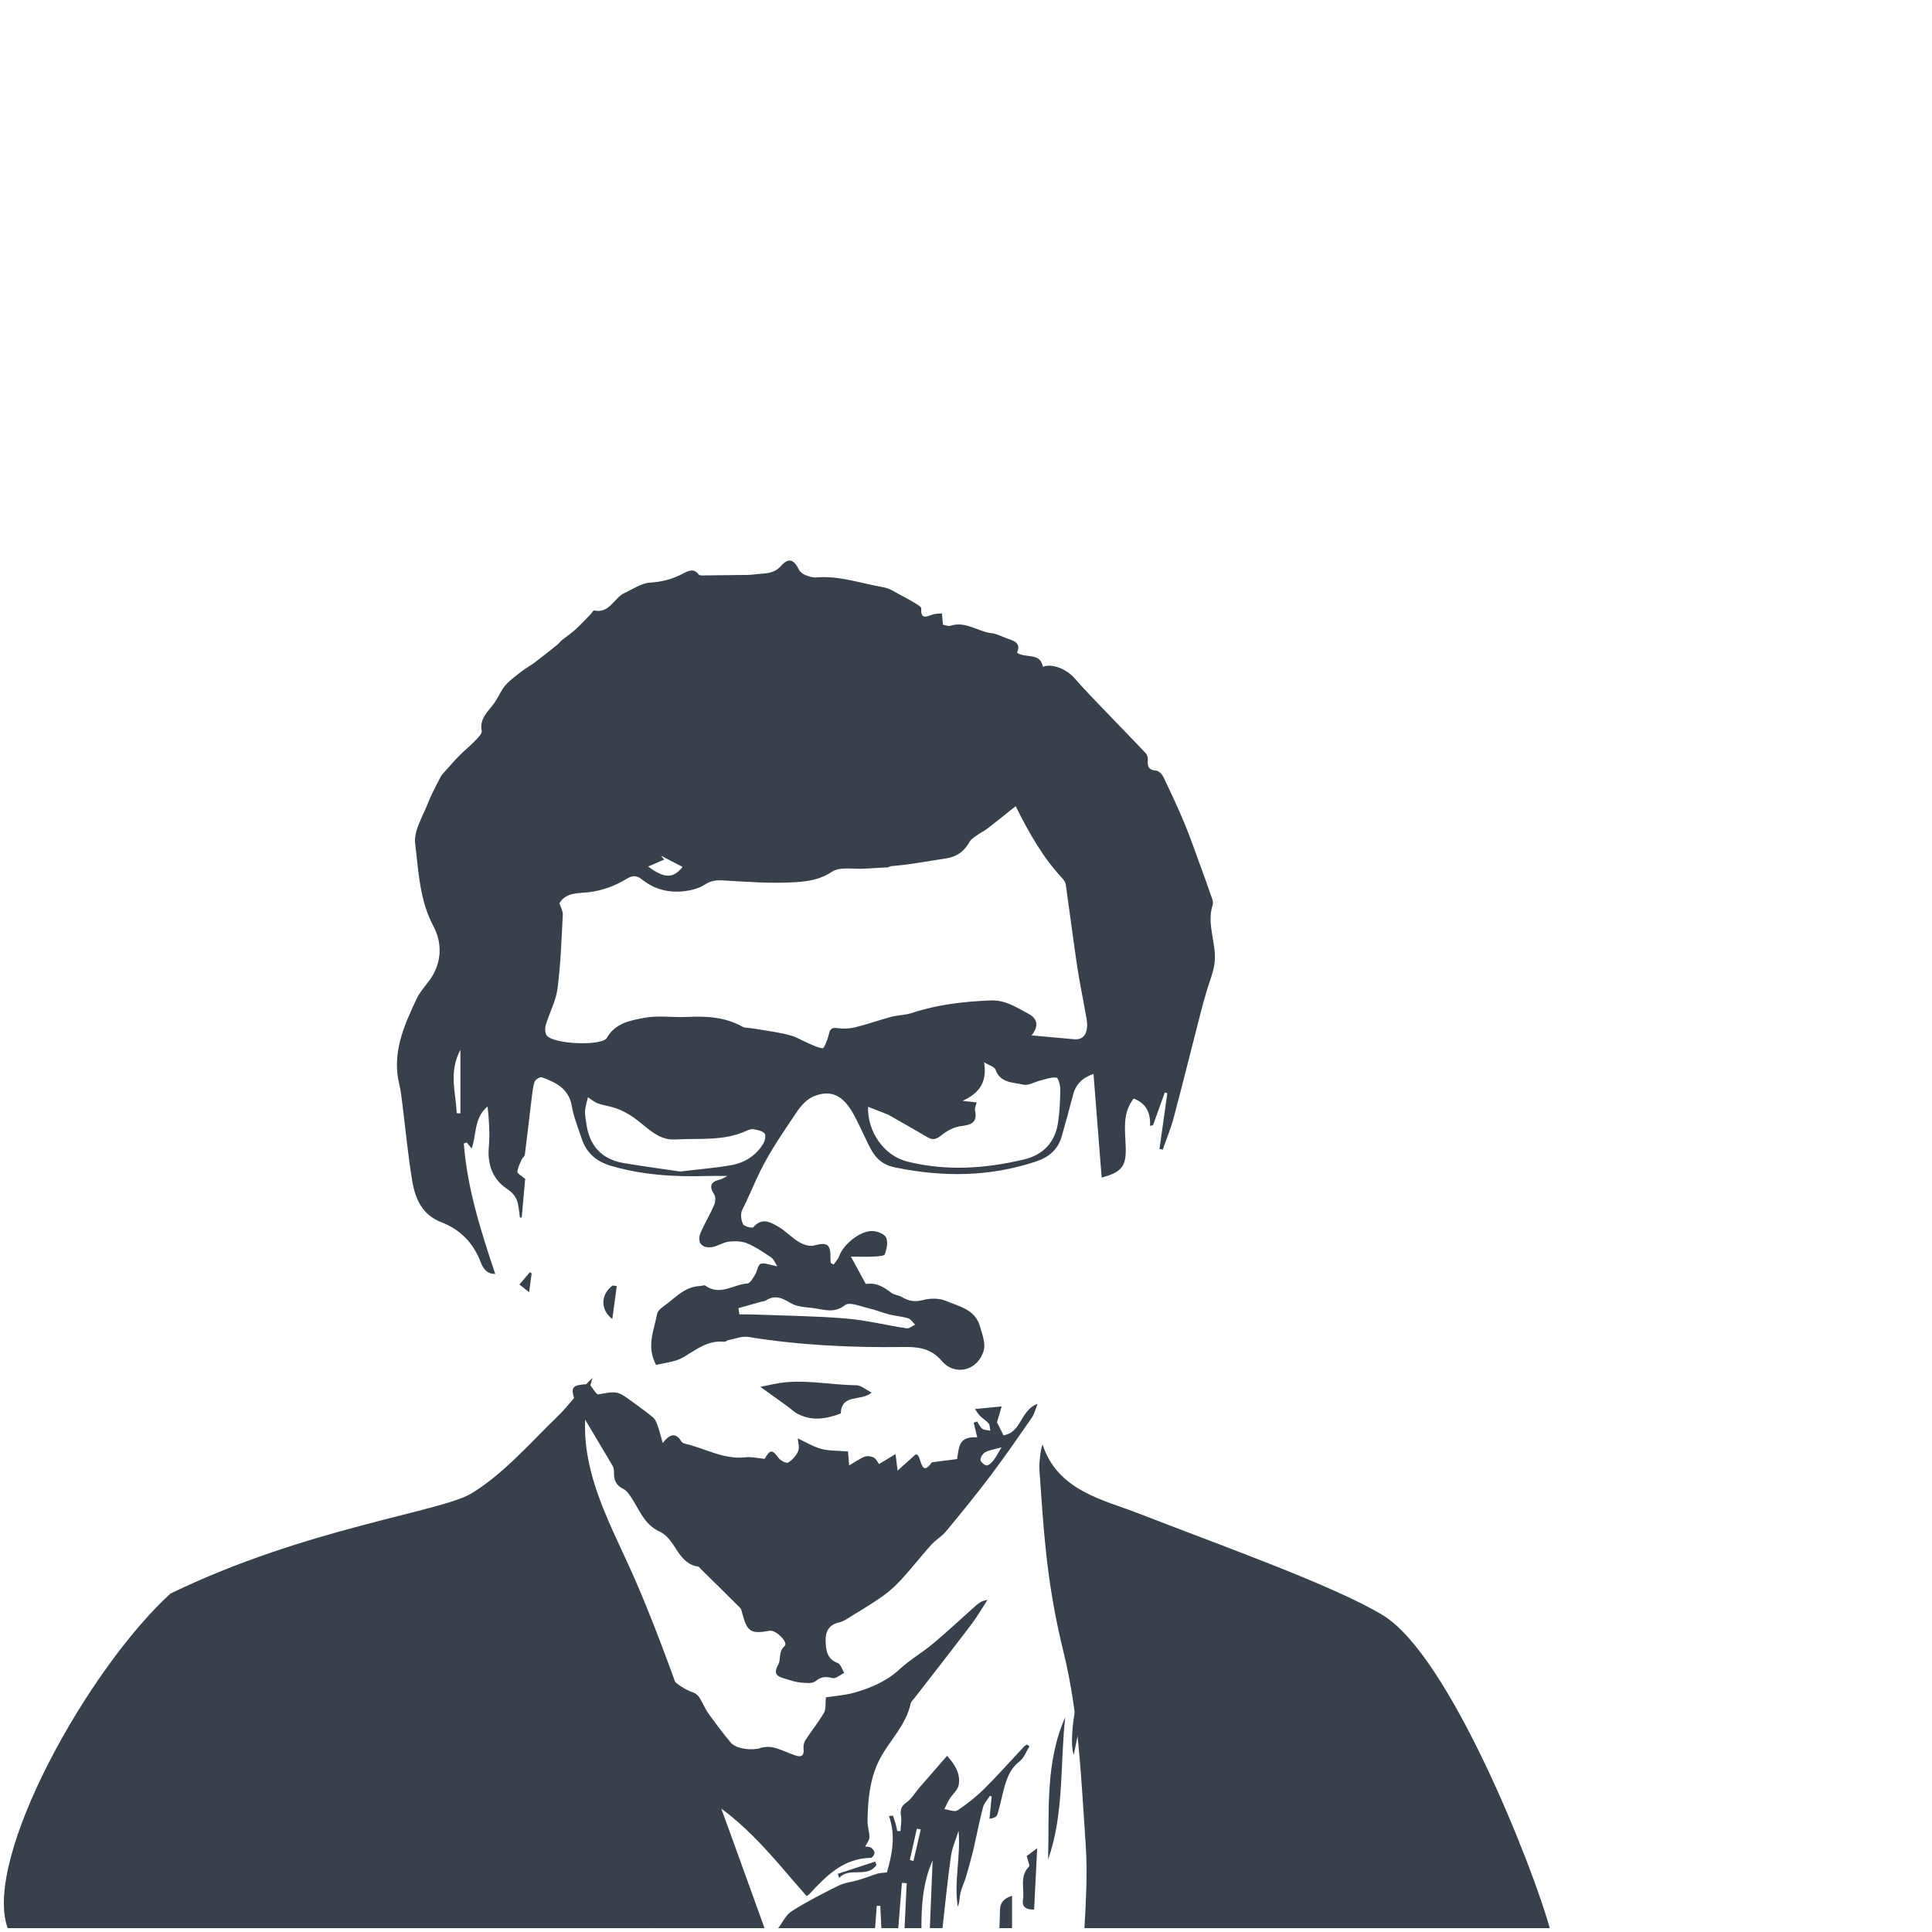 <?xml version="1.0" encoding="utf-8"?>
<!-- Generator: Adobe Illustrator 16.0.0, SVG Export Plug-In . SVG Version: 6.00 Build 0)  -->
<!DOCTYPE svg PUBLIC "-//W3C//DTD SVG 1.1//EN" "http://www.w3.org/Graphics/SVG/1.1/DTD/svg11.dtd">
<svg version="1.1" id="Ebene_1" xmlns="http://www.w3.org/2000/svg" xmlns:xlink="http://www.w3.org/1999/xlink" x="0px" y="0px"
	 width="500px" height="500px" viewBox="0 0 500 500" enable-background="new 0 0 500 500" xml:space="preserve">
<g>
	<g>
		<path fill="#38404C" d="M275.307,427.844c3.897,15.961,4.504,32.812,5.658,49.333c0.503,7.23,0.096,14.531-0.316,21.823H401.08
			c-4.5-16.188-25.979-70.579-43.229-81.005c-12.77-7.718-42.029-18.062-63.324-26.372c-8.715-3.402-20.788-5.754-24.678-17.702
			c-0.478,0.409-0.916,4.751-0.875,5.625c0,0.875,0.318,4.877,0.375,5.75C270.413,400.988,271.496,412.263,275.307,427.844z"/>
		<path fill="#38404C" d="M181.811,454.792c-5.644-15.307-10.859-30.816-17.358-45.758c-7.272-16.722-17.335-32.567-11.112-52.419
			c-3.418,3.146-5.816,6.818-8.891,9.797c-7.219,6.98-13.981,14.896-22.391,20.05c-7.906,4.848-42.959,8.959-77.959,25.959
			C22.625,432.062-4.535,481.026,1.986,499h195.878C192.533,484.257,187.234,469.501,181.811,454.792z"/>
	</g>
	<g>
		<path fill="#38404C" d="M156.691,499c0.148-1.425,0.296-2.851,0.474-4.569c-0.196-0.466-0.779-1.312-0.9-2.221
			c-0.825-6.209-1.542-12.434-2.328-18.648c-0.123-0.967-0.416-1.913-1.126-2.831c0.28,7.782,0.559,15.565,0.84,23.396
			c-2.378,0.5-3.366-0.307-3.592-2.546c-0.628-6.232-1.387-12.452-2.124-18.673c-0.09-0.758-0.363-1.492-1.089-2.18
			c0,5.006,0,10.01,0,15.014c-0.192,0.002-0.385,0.004-0.578,0.005c0-1.501,0-3.004,0-4.956c-0.883,0.706-1.374,1.1-2.025,1.62
			c-1.938-5.798-0.095-12.271-4.477-17.584c2.508-2.229,4.899-4.543,7.483-6.616c3.751-3.007,7.666-5.809,11.458-8.764
			c1.24-0.967,2.088-0.93,3.567-0.12c5.098,2.784,6.407,8.155,9.146,12.554c1.228,1.972,2.467,3.938,3.701,5.907l-0.068-0.075
			c0.703,1.226,1.114,2.875,2.163,3.591c2.944,2.01,6.224,3.519,9.223,5.452c1.362,0.88,2.778,2.107,3.46,3.52
			c1.487,3.08,2.465,6.4,3.759,9.58c0.883,2.169,1.972,4.253,2.922,6.395c0.395,0.89,0.67,1.832,1,2.751c-1.455,0-2.908,0-4.362,0
			c-0.414-1.813-0.827-3.629-1.24-5.443c-0.355,0.082-0.709,0.167-1.064,0.25c0.223,1.732,0.446,3.462,0.668,5.193
			c-1.454,0-2.907,0-4.361,0c-0.693-3.996-0.212-8.28-2.337-11.926c-0.287,0.051-0.572,0.104-0.858,0.153
			c0.338,3.925,0.676,7.85,1.015,11.771c-1.454,0-2.908,0-4.362,0c0.047-5.673-0.408-11.268-1.994-16.688
			c-0.379,0.043-0.758,0.086-1.137,0.129c0.498,5.52,0.997,11.04,1.495,16.559c-1.454,0-2.907,0-4.361,0
			c-0.331-7.849-1.495-15.572-2.872-23.264c-0.272,0.036-0.545,0.068-0.817,0.104c0.502,7.721,1.005,15.44,1.507,23.16
			c-1.272,0-2.544,0-3.816,0c-0.532-9.562-1.781-19.021-4.307-28.319c0.708,9.439,1.417,18.88,2.126,28.319
			c-1.272,0-2.545,0-3.817,0c-0.819-9.698-1.414-19.428-4.083-28.879c0.453,9.626,0.904,19.253,1.356,28.879
			C158.872,499,157.782,499,156.691,499z"/>
		<path fill="#38404C" d="M201.398,499c1.143-1.489,1.997-3.436,3.486-4.38c3.869-2.449,7.964-4.565,12.08-6.59
			c1.649-0.812,3.601-0.99,5.391-1.534c1.604-0.486,3.165-1.116,4.768-1.605c0.648-0.195,1.36-0.184,2.411-0.311
			c1.29-4.46,2.361-9.388,0.547-14.591c0.33-0.035,0.66-0.066,0.99-0.102c0.234,0.672,0.498,1.335,0.693,2.019
			c0.184,0.644,0.295,1.308,0.439,1.963c0.278,0.002,0.558,0.007,0.837,0.01c0.067-1.229,0.321-2.485,0.155-3.684
			c-0.217-1.561-0.165-2.651,1.367-3.701c1.36-0.932,2.243-2.548,3.361-3.841c2.338-2.7,4.692-5.389,7.182-8.244
			c1.886,2.082,3.54,4.479,3.017,7.525c-0.225,1.305-1.604,2.391-2.377,3.625c-0.521,0.835-0.902,1.761-1.346,2.646
			c1.154,0.136,2.656,0.802,3.397,0.312c2.477-1.634,4.843-3.517,6.951-5.605c3.519-3.483,6.799-7.205,10.19-10.817
			c0.229-0.245,0.539-0.413,0.812-0.617c0.229,0.149,0.456,0.3,0.684,0.448c-0.836,1.327-1.398,3.013-2.564,3.914
			c-2.84,2.197-3.594,5.287-4.385,8.443c-0.448,1.791-0.81,3.613-1.385,5.362c-0.182,0.546-0.937,0.902-2.021,1.066
			c0.188-1.909,0.375-3.818,0.562-5.729c-0.143-0.083-0.287-0.166-0.43-0.249c-0.619,0.996-1.521,1.919-1.807,3.004
			c-0.912,3.457-1.586,6.978-2.371,10.47c-0.234,1.042-0.523,2.072-0.803,3.104c-0.416,1.543-0.808,3.095-1.284,4.619
			c-0.41,1.309-1.054,2.557-1.357,3.884c-0.27,1.182-0.215,2.436-0.711,3.643c-1.035-6.521,0.797-12.95,0.203-19.633
			c-0.677,2.182-1.656,4.319-1.973,6.551c-0.877,6.188-1.479,12.415-2.189,18.627c-1.091,0-2.181,0-3.271,0
			c0.24-5.838,0.48-11.677,0.72-17.517c-2.507,5.629-2.92,11.54-2.9,17.517c-1.455,0-2.908,0-4.362,0
			c0.185-3.877,0.369-7.753,0.554-11.63c-0.415-0.027-0.83-0.057-1.245-0.085c-0.315,3.904-0.63,7.81-0.944,11.715
			c-1.455,0-2.908,0-4.362,0c-0.1-1.923-0.199-3.847-0.298-5.769c-0.301,0-0.602,0.001-0.903,0.001
			c-0.146,1.923-0.29,3.846-0.435,5.768C218.118,499,209.757,499,201.398,499z M235.46,481.364c0.314,0.085,0.627,0.169,0.941,0.255
			c0.629-2.718,1.259-5.436,1.888-8.151c-0.335-0.075-0.669-0.147-1.003-0.223C236.677,475.952,236.069,478.657,235.46,481.364z"/>
		<path fill="#38404C" d="M326.795,499c-3.162-11.104-0.599-22.577-2.161-33.785c-0.196-1.42-0.329-2.848-0.928-4.264
			c-0.299,5.87-0.599,11.741-0.909,17.868c-1.283-1.888-1.85-3.345-1.312-5.767c0.59-2.655-0.392-5.665-0.711-8.518
			c-0.676-6.008-1.432-12.008-2.027-18.024c-0.393-3.944-0.562-7.912-0.426-11.931c4.104,6.895,2.984,14.915,5.175,22.278
			c0-2.604,0-5.204,0-7.807c4.965,14.959,5.39,30.394,5.424,45.871c0.004,1.357,0.038,2.717,0.058,4.075
			C328.248,499,327.521,499,326.795,499z"/>
		<path fill="#38404C" d="M331.156,499c-0.76-10.017-1.52-20.033-2.277-30.05c0.237-0.024,0.477-0.048,0.714-0.073
			c4.089,9.636,3.388,20.002,4.289,30.123C332.975,499,332.064,499,331.156,499z"/>
		<path fill="#38404C" d="M91.267,499c0.022-3.26-0.146-6.536,0.111-9.777c0.325-4.075,1.004-8.124,1.518-12.185
			c0.303-2.4,0.58-4.804,1.414-7.212c-0.287,9.724-0.574,19.449-0.861,29.174C92.721,499,91.994,499,91.267,499z"/>
		<path fill="#38404C" d="M45.47,499c0.183-4.341,0.186-8.7,0.607-13.018c0.327-3.348,1.176-6.645,2.119-9.875
			c0,7.631,0,15.262,0,22.893C47.287,499,46.378,499,45.47,499z"/>
		<path fill="#38404C" d="M355.689,499c0-5.177,0-10.356,0-15.533c0.269-0.014,0.535-0.027,0.804-0.043
			c2.751,4.849,1.459,10.417,2.469,15.576C357.871,499,356.78,499,355.689,499z"/>
		<path fill="#38404C" d="M258.645,499c0.051-1.526,0.148-3.053,0.146-4.578c-0.003-1.979,0.97-3.126,3.126-3.796
			c0,2.923,0,5.648,0,8.374C260.825,499,259.734,499,258.645,499z"/>
		<path fill="#38404C" d="M335.518,499c0-2.011,0-4.02,0-6.029c0.321-0.083,0.644-0.166,0.963-0.249
			c0.588,2.095,1.178,4.186,1.765,6.278C337.335,499,336.427,499,335.518,499z"/>
		<path fill="#38404C" d="M300.08,499c0.199-1.431,0.347-2.871,0.622-4.286c0.123-0.636,0.434-1.271,0.815-1.794
			c0.096-0.129,1.104,0.104,1.155,0.306c0.159,0.637,0.229,1.391,0.033,2.003c-0.411,1.29-1.013,2.518-1.537,3.771
			C300.807,499,300.443,499,300.08,499z"/>
		<path fill="#38404C" d="M215.737,327.27c0.483-0.704,1.151-1.346,1.417-2.126c1.042-3.048,5.418-6.653,8.635-6.557
			c1.251,0.038,3.111,0.752,3.545,1.69c0.542,1.174,0.147,2.987-0.357,4.333c-0.183,0.486-1.838,0.53-2.831,0.585
			c-1.65,0.09-3.311,0.023-5.934,0.023c1.465,2.694,2.549,4.691,3.642,6.685c0.084,0.154,0.258,0.398,0.356,0.385
			c2.578-0.404,4.534,0.798,6.468,2.289c0.768,0.591,1.959,0.604,2.807,1.129c1.714,1.055,3.304,1.276,5.359,0.742
			c1.842-0.479,4.165-0.527,5.875,0.189c3.44,1.447,7.668,2.223,8.901,6.634c0.562,2.011,1.473,4.314,0.981,6.152
			c-1.391,5.199-7.352,6.902-10.873,2.777c-2.998-3.511-6.562-3.646-10.186-3.6c-13.367,0.17-26.653-0.451-39.867-2.6
			c-1.646-0.268-3.464,0.497-5.196,0.821c-0.344,0.063-0.675,0.462-0.979,0.429c-4.233-0.484-7.241,1.967-10.586,3.971
			c-2.129,1.275-4.919,1.447-7.104,2.031c-2.629-4.803-0.521-9.021,0.253-13.239c0.194-1.058,1.724-1.939,2.757-2.759
			c2.51-1.988,4.852-4.337,8.378-4.427c0.449-0.012,1.056-0.316,1.322-0.121c3.763,2.76,7.269-0.302,10.88-0.534
			c0.72-0.047,1.456-1.384,1.997-2.244c0.581-0.925,0.724-2.576,1.451-2.846c0.987-0.363,2.348,0.286,4.329,0.643
			c-0.59-0.891-0.908-1.83-1.563-2.272c-2.019-1.363-4.069-2.77-6.299-3.694c-1.417-0.587-3.205-0.602-4.771-0.412
			c-1.487,0.182-2.867,1.229-4.355,1.418c-2.703,0.34-3.916-1.357-2.823-3.857c1.044-2.39,2.418-4.633,3.446-7.028
			c0.346-0.804,0.446-2.117,0.016-2.778c-1.451-2.229-0.821-3.304,1.571-3.847c0.469-0.105,0.888-0.43,1.853-0.917
			c-2.193,0-3.771-0.041-5.346,0.008c-8.395,0.263-16.686-0.255-24.816-2.641c-3.825-1.12-6.356-3.366-7.577-7.109
			c-0.899-2.762-2.041-5.488-2.527-8.324c-0.778-4.535-4.11-6.146-7.754-7.472c-0.458-0.166-1.726,0.632-1.903,1.204
			c-0.478,1.539-0.608,3.194-0.807,4.812c-0.573,4.683-1.094,9.369-1.695,14.049c-0.054,0.419-0.616,0.748-0.8,1.179
			c-0.453,1.057-1.03,2.132-1.124,3.236c-0.037,0.445,1.057,0.986,2.014,1.811c-0.274,3.06-0.585,6.535-0.896,10.012
			c-0.154,0.004-0.308,0.006-0.462,0.009c-0.116-0.884-0.231-1.77-0.351-2.651c-0.272-2.017-0.965-3.435-2.934-4.737
			c-3.692-2.44-5.171-6.25-4.768-10.853c0.304-3.478,0.06-7.003-0.317-10.521c-3.58,2.965-2.823,7.289-4.117,10.879
			c-0.42-0.508-0.847-1.024-1.274-1.543c-0.253,0.084-0.506,0.168-0.76,0.25c0.87,11.577,4.398,22.578,8.126,33.767
			c-2.31-0.001-3.217-1.607-3.781-3.094c-1.892-5-5.309-8.425-10.214-10.321c-4.902-1.896-6.702-6.035-7.47-10.603
			c-1.108-6.589-1.717-13.262-2.559-19.896c-0.215-1.695-0.373-3.413-0.782-5.064c-2.018-8.135,1.173-15.238,4.474-22.258
			c1.058-2.251,3.054-4.045,4.271-6.242c2.284-4.119,2.171-8.577,0.041-12.58c-3.58-6.724-3.818-14.166-4.699-21.348
			c-0.403-3.288,1.967-6.973,3.288-10.396c0.913-2.365,2.16-4.604,3.312-6.871c0.276-0.543,0.754-0.992,1.169-1.457
			c1.185-1.325,2.341-2.68,3.59-3.942c1.283-1.296,2.718-2.444,3.979-3.76c0.772-0.806,2.028-1.936,1.883-2.696
			c-0.643-3.381,1.805-5.112,3.351-7.366c1.003-1.461,1.67-3.19,2.827-4.501c1.257-1.427,2.876-2.549,4.395-3.73
			c0.967-0.752,2.076-1.321,3.053-2.061c1.983-1.499,3.929-3.047,5.869-4.602c0.48-0.383,0.842-0.911,1.32-1.297
			c1.069-0.863,2.238-1.61,3.251-2.531c1.387-1.261,2.673-2.634,3.99-3.971c0.369-0.374,0.779-1.182,1.029-1.128
			c4.002,0.856,5.115-3.219,7.832-4.494c2.178-1.022,4.375-2.571,6.636-2.71c3.105-0.19,5.839-0.921,8.528-2.332
			c1.342-0.704,2.824-1.51,4.102,0.25c0.125,0.171,0.503,0.22,0.764,0.219c3.389-0.025,6.779-0.062,10.167-0.113
			c1.128-0.016,2.27,0.021,3.38-0.142c2.42-0.355,4.964,0.072,6.962-2.2c1.938-2.203,3.348-1.716,4.621,0.922
			c0.293,0.606,1.003,1.15,1.646,1.415c0.91,0.373,1.957,0.708,2.909,0.63c5.97-0.491,11.562,1.563,17.301,2.544
			c1.793,0.307,3.441,1.521,5.127,2.377c1.189,0.604,2.35,1.273,3.484,1.976c0.479,0.296,1.247,0.783,1.221,1.134
			c-0.2,2.722,1.157,2.262,2.851,1.604c0.759-0.295,1.66-0.226,2.495-0.322c0.073,0.837,0.146,1.674,0.257,2.927
			c0.508,0.079,1.332,0.468,1.966,0.264c3.927-1.265,7.079,1.529,10.681,1.944c1.369,0.159,2.67,0.903,4.01,1.364
			c1.765,0.608,3.613,1.144,2.522,3.691c2.236,1.531,6.009-0.193,6.689,3.646c2.393-1.024,6.229,0.695,8.116,2.855
			c3.418,3.91,7.099,7.592,10.688,11.352c2.614,2.739,5.281,5.429,7.858,8.204c0.369,0.398,0.547,1.165,0.496,1.733
			c-0.146,1.634,0.22,2.57,2.123,2.704c0.682,0.048,1.552,0.933,1.896,1.648c1.919,3.991,3.812,8.003,5.506,12.095
			c1.589,3.841,2.925,7.787,4.361,11.69c0.755,2.056,1.522,4.11,2.208,6.189c0.341,1.028,0.97,2.262,0.683,3.147
			c-1.735,5.354,1.39,10.544,0.38,15.805c-0.435,2.26-1.326,4.43-1.978,6.65c-0.524,1.783-1.028,3.574-1.49,5.375
			c-2.337,9.102-4.601,18.222-7.013,27.303c-0.738,2.781-1.868,5.46-2.819,8.186c-0.28-0.053-0.562-0.104-0.845-0.156
			c0.678-4.805,1.355-9.611,2.033-14.418c-0.217-0.072-0.434-0.145-0.65-0.215c-1.018,2.825-2.031,5.652-3.049,8.479
			c-0.258,0.053-0.516,0.105-0.773,0.156c0.176-3.443-1.06-5.885-4.26-7.057c-0.217,0.313-0.369,0.521-0.508,0.739
			c-2.395,3.735-1.643,7.833-1.52,11.912c0.151,4.977-1.138,6.434-6.231,7.801c-0.698-8.87-1.396-17.726-2.112-26.831
			c-3.031,1.062-4.615,2.795-5.303,5.461c-0.932,3.598-1.911,7.188-2.939,10.76c-0.961,3.336-3.291,5.323-6.516,6.405
			c-12.037,4.042-24.155,4.121-36.555,1.586c-3.837-0.784-5.415-2.87-6.856-5.78c-1.331-2.685-2.517-5.445-3.967-8.062
			c-2.682-4.84-5.793-6.362-10.204-4.597c-1.694,0.679-3.252,2.296-4.306,3.865c-3.378,5.028-6.885,10.043-9.56,15.448
			c-1.643,3.321-3.017,6.812-4.715,10.148c-0.491,0.967-0.292,2.604,0.209,3.635c0.293,0.604,2.404,1.131,2.675,0.814
			c2.254-2.627,4.499-1.305,6.578-0.07c1.854,1.101,3.364,2.777,5.216,3.882c1.102,0.658,2.712,1.229,3.847,0.922
			c3.531-0.949,4.432-0.37,4.315,3.476c-0.011,0.342,0.057,0.687,0.088,1.027C215.255,326.989,215.496,327.129,215.737,327.27z
			 M262.852,208.637c-2.463,1.963-4.851,3.9-7.278,5.783c-0.757,0.585-1.656,0.981-2.435,1.542c-0.777,0.561-1.728,1.078-2.18,1.858
			c-1.49,2.575-3.285,3.951-6.536,4.415c-4.56,0.648-9.086,1.579-13.7,1.906c-0.35,0.025-0.682,0.308-1.031,0.331
			c-2.017,0.136-4.038,0.214-6.056,0.341c-2.834,0.178-6.319-0.577-8.347,0.802c-2.973,2.021-6.189,2.478-9.203,2.678
			c-6.18,0.414-12.434-0.051-18.641-0.426c-1.897-0.114-3.339-0.047-5.041,1.066c-1.645,1.077-3.848,1.581-5.857,1.759
			c-3.81,0.337-7.383-0.642-10.435-3.106c-1.26-1.017-2.333-1.118-3.893-0.169c-2.982,1.815-6.162,3.035-9.81,3.483
			c-2.561,0.315-5.936-0.05-7.63,2.854c0.339,1.08,0.929,2.032,0.879,2.95c-0.343,6.375-0.545,12.779-1.365,19.099
			c-0.418,3.227-2.098,6.276-3.04,9.455c-0.248,0.84-0.228,2.157,0.271,2.748c1.845,2.188,13.075,2.703,15.306,0.871
			c0.07-0.057,0.139-0.124,0.181-0.202c2.146-3.917,6.225-4.618,9.927-5.293c3.5-0.638,7.21-0.015,10.815-0.194
			c5.032-0.25,9.914-0.006,14.442,2.549c0.582,0.328,1.401,0.231,2.108,0.344c2.109,0.332,4.222,0.637,6.322,1.02
			c1.503,0.272,3.016,0.562,4.471,1.016c1.096,0.342,2.095,0.982,3.158,1.441c1.526,0.66,3.039,1.519,4.633,1.736
			c0.372,0.051,1.228-2.089,1.536-3.303c0.324-1.277,0.455-2.184,2.216-1.922c1.532,0.229,3.202,0.158,4.708-0.207
			c3.129-0.76,6.171-1.873,9.288-2.702c1.746-0.464,3.639-0.431,5.34-0.996c6.574-2.188,13.271-2.942,20.203-3.247
			c4.057-0.178,6.674,1.72,9.696,3.283c2.086,1.078,3.469,2.765,1.097,5.758c4.047,0.369,7.533,0.704,11.023,0.999
			c2.214,0.188,3.191-1.188,3.336-3.099c0.1-1.318-0.225-2.684-0.456-4.012c-0.685-3.922-1.522-7.82-2.106-11.758
			c-1.047-7.039-1.936-14.103-2.943-21.148c-0.083-0.579-0.484-1.188-0.899-1.633C270.012,222.037,266.467,215.901,262.852,208.637z
			 M224.656,286.439c-0.22,6.388,4.1,12.649,10.126,14.161c10.102,2.535,20.155,1.853,30.168-0.521
			c5.159-1.223,8.169-4.539,8.901-9.755c0.391-2.772,0.53-5.595,0.553-8.396c0.01-1.063-0.52-2.978-0.991-3.039
			c-1.32-0.17-2.748,0.395-4.118,0.729c-1.511,0.367-3.145,1.395-4.477,1.082c-2.633-0.614-5.92-0.361-7.184-3.891
			c-0.268-0.75-1.654-1.099-2.957-1.896c0.805,4.845-0.933,7.888-5.58,9.984c1.826,0.205,2.728,0.307,3.651,0.41
			c-0.183,0.825-0.535,1.485-0.415,2.043c0.701,3.225-1.043,3.777-3.746,4.111c-1.736,0.215-3.553,1.215-4.949,2.342
			c-1.271,1.022-2.185,1.346-3.594,0.514c-3.235-1.914-6.517-3.752-9.783-5.615c-0.307-0.174-0.632-0.323-0.96-0.453
			C227.779,287.648,226.25,287.059,224.656,286.439z M176.045,303.186c4.893-0.59,9.062-0.916,13.161-1.638
			c3.506-0.617,6.455-2.458,8.338-5.587c0.439-0.729,0.719-2.182,0.318-2.638c-0.599-0.681-1.847-0.892-2.859-1.073
			c-0.573-0.104-1.274,0.15-1.84,0.411c-5.925,2.723-12.313,1.874-18.502,2.231c-4.556,0.266-7.456-3.509-10.905-5.847
			c-1.271-0.86-2.666-1.603-4.102-2.139c-1.584-0.593-3.314-0.784-4.912-1.349c-0.931-0.328-1.727-1.041-2.582-1.582
			c-0.265,1.172-0.655,2.334-0.753,3.519c-0.081,0.976,0.176,1.979,0.296,2.97c0.704,5.83,3.799,9.534,9.682,10.532
			C166.47,301.861,171.587,302.527,176.045,303.186z M191.104,338.551c0.085,0.543,0.171,1.087,0.258,1.63
			c1.161,0,2.325-0.038,3.484,0.005c8.013,0.309,16.047,0.384,24.032,1.037c5.285,0.435,10.493,1.753,15.757,2.544
			c0.671,0.101,1.464-0.604,2.2-0.935c-0.592-0.569-1.092-1.431-1.792-1.647c-1.626-0.503-3.369-0.615-5.026-1.031
			c-1.679-0.42-3.289-1.134-4.975-1.509c-2.142-0.476-5.17-1.807-6.333-0.889c-2.917,2.302-5.584,1.079-8.369,0.763
			c-1.941-0.221-4.122-0.312-5.7-1.272c-2.195-1.339-4.067-2.204-6.429-0.693c-0.362,0.231-0.867,0.236-1.302,0.358
			C194.974,337.455,193.04,338.003,191.104,338.551z M176.648,224.354c-1.887-0.978-3.744-1.94-5.601-2.902
			c0.279,0.338,0.557,0.676,0.835,1.013c-1.354,0.589-2.707,1.177-4.144,1.803C172.046,227.413,174.22,227.382,176.648,224.354z
			 M118.187,288.089c0.321,0.021,0.645,0.044,0.967,0.065c0-5.236,0-10.473,0-16.478
			C116.033,277.557,118.008,282.854,118.187,288.089z"/>
		<path fill="#38404C" d="M241.167,378.443c2.62-0.338,4.582-0.593,6.547-0.847c0.494-3.95,0.801-5.801,5.188-5.626
			c-0.312-1.288-0.612-2.535-0.913-3.78c0.299-0.102,0.6-0.203,0.897-0.306c0.43,0.637,0.738,1.439,1.322,1.859
			c0.535,0.386,1.367,0.356,2.068,0.511c-0.123-0.627-0.057-1.408-0.411-1.851c-0.61-0.762-1.535-1.262-2.233-1.967
			c-0.521-0.523-0.892-1.196-1.309-1.777c2.395-0.234,4.348-0.425,6.91-0.677c-0.39,1.319-0.74,2.51-1.215,4.114
			c0.366,0.729,1.004,1.994,1.685,3.35c4.719-0.677,4.321-6.551,8.834-8.136c-0.574,1.396-0.854,2.648-1.532,3.626
			c-3.529,5.09-7.054,10.188-10.781,15.129c-3.674,4.864-7.539,9.588-11.426,14.283c-1.079,1.305-2.66,2.181-3.797,3.445
			c-2.551,2.839-4.898,5.861-7.468,8.684c-1.487,1.632-3.121,3.192-4.911,4.476c-2.752,1.973-5.683,3.698-8.565,5.483
			c-0.914,0.566-1.864,1.223-2.882,1.438c-2.686,0.568-3.591,2.481-3.508,4.792c0.082,2.306,0.308,4.713,3.174,5.749
			c0.752,0.271,1.1,1.662,1.633,2.537c-1.024,0.487-2.208,1.564-3.04,1.342c-1.754-0.473-2.924-0.405-4.418,0.82
			c-0.833,0.683-2.572,0.426-3.879,0.314c-1.245-0.105-2.475-0.522-3.684-0.891c-1.815-0.551-3.62-0.946-2.066-3.681
			c0.804-1.416-0.039-3.375,1.688-4.879c1.016-0.887-2.241-4.237-3.916-3.935c-4.843,0.883-5.807,0.266-7.049-4.468
			c-0.135-0.516-0.246-1.135-0.592-1.48c-3.387-3.405-6.82-6.763-10.242-10.131c-0.193-0.191-0.378-0.506-0.6-0.538
			c-5.375-0.78-5.747-7.12-9.917-9.02c-4.126-1.881-5.317-5.835-7.549-9.097c-0.502-0.732-1.087-1.574-1.84-1.938
			c-1.812-0.874-2.509-2.223-2.47-4.142c0.012-0.619-0.042-1.338-0.342-1.848c-2.611-4.463-5.287-8.888-7.939-13.326
			c-0.414-0.692-0.891-1.365-1.196-2.106c-2.085-5.063-1.771-5.523,3.089-5.758c1.003,1.186,1.822,2.764,2.342,2.671
			c4.931-0.878,4.918-0.963,9.247,2.245c1.662,1.23,3.365,2.416,4.938,3.753c0.558,0.475,0.885,1.306,1.141,2.035
			c0.465,1.321,0.798,2.69,1.333,4.553c1.856-2.404,3.417-2.774,4.86-0.35c0.16,0.271,0.587,0.458,0.925,0.535
			c5.179,1.179,9.935,4.136,15.557,3.516c1.645-0.182,3.355,0.245,5.037,0.396c1.43-2.491,1.967-2.452,3.61-0.214
			c0.502,0.684,2.035,1.445,2.483,1.171c1.086-0.666,2.101-1.799,2.592-2.974c0.39-0.935-0.041-2.209-0.102-3.264
			c2.208,1.017,4.07,2.187,6.1,2.717c2.047,0.536,4.261,0.438,6.889,0.656c0.044,0.529,0.133,1.604,0.3,3.611
			c1.625-0.94,2.768-1.786,4.048-2.271c0.673-0.256,1.703-0.096,2.355,0.268c0.633,0.35,0.985,1.2,1.325,1.649
			c1.518-0.913,2.895-1.744,4.273-2.575c0.153,1.228,0.306,2.456,0.533,4.267c1.553-1.392,3.048-2.729,4.542-4.067
			C238.549,375.432,237.917,383.102,241.167,378.443z M259.191,374.575c-1.724,0.479-3.047,0.659-4.168,1.234
			c-0.635,0.326-1.278,1.308-1.271,1.984c0.007,0.526,0.987,1.414,1.582,1.456c0.562,0.039,1.296-0.725,1.764-1.294
			C257.711,377.212,258.135,376.314,259.191,374.575z"/>
		<path fill="#38404C" d="M175.123,467.788c0.644-1.907,1.928-3.755,0.367-6.287c-0.485,1.006-0.832,1.722-1.179,2.439
			c-0.261,0-0.522-0.001-0.785-0.001c0.151-2.131,0.534-4.277,0.378-6.385c-0.124-1.685-0.906-3.318-1.396-4.979
			c-0.34,0.065-0.68,0.129-1.021,0.193c0.105,1.807,0.21,3.61,0.315,5.415c-0.245,0.061-0.489,0.12-0.733,0.182
			c-0.927-3.817-1.863-7.63-2.769-11.452c-0.145-0.612,0.019-1.341-0.243-1.877c-1.636-3.351-3.373-6.648-5.03-9.986
			c-0.47-0.944-0.784-1.968-1.168-2.955c-0.37-0.948-0.738-1.897-1.692-2.66c0.25,1.186,0.499,2.367,0.748,3.553
			c-5.47-13.672-13.501-26.301-16.218-41.063c0.323,0.77,0.667,1.528,0.964,2.307c1.736,4.548,3.459,9.082,6.607,12.929
			c3.596,4.393,7.126,8.843,10.582,13.346c2.253,2.938,4.15,6.162,6.52,8.994c2.846,3.4,5.614,7.002,10.102,8.539
			c0.603,0.206,1.201,0.755,1.553,1.303c0.824,1.293,1.372,2.772,2.258,4.014c1.873,2.617,3.798,5.213,5.882,7.664
			c1.411,1.659,5.56,2.07,7.67,1.359c1.082-0.364,2.442-0.364,3.558-0.073c1.888,0.492,3.66,1.413,5.522,2.028
			c1.488,0.492,2.246-0.002,2.042-1.743c-0.085-0.72,0.078-1.62,0.466-2.218c1.559-2.402,3.387-4.639,4.822-7.107
			c0.552-0.948,0.318-2.354,0.49-4.002c2.314-0.369,5.101-0.521,7.702-1.297c4.15-1.237,8.093-2.914,11.4-5.991
			c2.636-2.451,5.847-4.272,8.617-6.598c3.837-3.219,7.491-6.658,11.245-9.979c0.721-0.639,1.539-1.165,2.844-1.335
			c-1.379,2.115-2.633,4.322-4.154,6.327c-4.875,6.424-9.852,12.771-14.785,19.147c-0.333,0.429-0.826,0.842-0.929,1.328
			c-1.226,5.869-5.833,9.854-8.31,15.018c-2.328,4.856-2.758,10.086-2.857,15.353c-0.026,1.418,0.512,2.848,0.495,4.268
			c-0.008,0.749-0.653,1.49-1.092,2.403c0.385,0.046,1.038-0.044,1.465,0.226c0.454,0.285,0.944,0.908,0.953,1.393
			c0.007,0.439-0.602,1.279-0.949,1.284c-7.099,0.096-11.537,4.638-15.89,9.354c-0.296,0.32-0.727,0.519-0.746,0.53
			c-4.608-5.206-8.879-10.537-13.688-15.328c-4.861-4.842-10.142-9.312-16.879-12.056c-0.409,1.854-0.783,3.546-1.212,5.489
			c-0.843-0.479-1.372-0.777-1.905-1.083C175.055,467.713,175.123,467.788,175.123,467.788z"/>
		<path fill="#38404C" d="M217.608,365.797c-3.763,1.44-7.46,2.021-11.104,0.144c-1.048-0.541-1.922-1.414-2.891-2.114
			c-2.131-1.541-4.271-3.071-6.834-4.91c1.327-0.274,2.388-0.487,3.447-0.713c7.146-1.52,14.26,0.23,21.391,0.298
			c1.2,0.011,2.391,1.107,3.954,1.886C223.074,362.743,217.701,360.557,217.608,365.797z"/>
		<path fill="#38404C" d="M110.624,467.775c-0.109-2.891-0.159-5.781-0.339-8.665c-0.406-6.487-1.218-12.968-1.235-19.45
			c-0.022-8.539-1.066-17.248,2.614-25.44c0.425-0.944,0.606-2.001,0.729-2.423c-0.282,18.312-0.572,37.137-0.863,55.962
			C111.228,467.764,110.926,467.771,110.624,467.775z"/>
		<path fill="#38404C" d="M271.254,481.24c0.333-12.428-0.818-25.02,4.428-36.817C274.311,456.715,275.436,469.3,271.254,481.24z"/>
		<path fill="#38404C" d="M296.449,472.169c-0.751-2.976-1.989-5.926-2.15-8.934c-0.334-6.303-0.101-12.635-0.101-18.588
			c2.614,3.554,4.866,21.412,3.219,27.317C297.095,472.034,296.771,472.103,296.449,472.169z"/>
		<path fill="#38404C" d="M114.574,437.239c0.175,2.872,0.49,5.743,0.493,8.612c0.004,4.727-0.541,9.478-0.217,14.174
			c0.396,5.739,1.616,11.422,2.156,17.158c0.333,3.527,0.062,7.112-0.532,10.854c-0.386-0.816-1.062-1.614-1.114-2.452
			c-0.646-10.458-1.292-20.919-1.74-31.386c-0.201-4.705,0.034-9.431,0.091-14.146c0.012-0.949,0.113-1.896,0.173-2.846
			C114.115,437.218,114.344,437.228,114.574,437.239z"/>
		<path fill="#38404C" d="M300.26,465.749c3.747,4.13,3.54,8.806,3.501,13.44c-0.023,3.175,0.039,6.356-0.17,9.521
			c-0.048,0.722-1.051,1.381-1.614,2.067c-0.438-0.711-1.229-1.415-1.246-2.137c-0.032-1.503,0.406-3.008,0.529-4.521
			c0.084-1.032,0.172-2.143-0.107-3.112C299.727,476.06,300.134,471.069,300.26,465.749z"/>
		<path fill="#38404C" d="M312.146,422.05c2.707,0.887,3.188,2.906,3.381,4.833c0.613,6.121,1.059,12.26,1.524,18.396
			c0.099,1.302,0.015,2.615-0.227,3.936C314.537,440.363,312.504,431.5,312.146,422.05z"/>
		<path fill="#38404C" d="M96.663,479.938c-1.293-6.062,0.434-21.896,2.486-23.589C100.802,459.948,99.016,478.08,96.663,479.938z"
			/>
		<path fill="#38404C" d="M283.318,427.007c-0.881,4.479-1.754,8.958-2.65,13.434c-0.896,4.48-1.816,8.962-2.779,13.713
			C276.257,449.488,279.195,433.873,283.318,427.007z"/>
		<path fill="#38404C" d="M267.628,494.201c-2.062,0.013-3.181-0.628-2.886-2.542c0.439-2.858-0.95-6.027,1.547-8.589
			c0.314-0.323-0.309-1.558-0.577-2.723c0.545-0.407,1.3-0.977,2.71-2.033C268.136,484.05,267.883,489.097,267.628,494.201z"/>
		<path fill="#38404C" d="M53.471,463.746c0.198,0.907,0.578,1.816,0.558,2.719c-0.049,2.163-0.045,4.373-0.508,6.466
			c-0.585,2.645-1.613,5.188-2.45,7.775c-0.23-0.043-0.46-0.086-0.69-0.129c0.56-5.55,1.119-11.1,1.678-16.647
			C52.528,463.869,53,463.807,53.471,463.746z"/>
		<path fill="#38404C" d="M74.085,472.417c0.008-3.974-0.674-7.475,2.868-9.8C78.336,465.526,77.417,469.033,74.085,472.417z"/>
		<path fill="#38404C" d="M139.864,476.268c-0.295-0.584-0.59-1.169-0.911-1.801c-0.204,0.446-0.421,0.922-0.638,1.397
			c-0.199-0.017-0.397-0.029-0.595-0.044c-0.194-1.898-0.389-3.795-0.598-5.845c1.453-0.119,2.502-0.207,3.941-0.325
			c-0.145,2.325-0.276,4.437-0.407,6.552C140.393,476.224,140.128,476.245,139.864,476.268z"/>
		<path fill="#38404C" d="M159.613,332.848c-0.362,2.694-0.725,5.389-1.147,8.523c-3.305-2.538-2.903-6.562,0.106-8.691
			C158.919,332.736,159.267,332.792,159.613,332.848z"/>
		<path fill="#38404C" d="M83.097,455.816c1.208,3.598-0.196,6.21-2.287,8.593C78.77,462.98,79.463,460.025,83.097,455.816z"/>
		<path fill="#38404C" d="M310.236,425.845c-3.573-2.319-4.481-5.114-4.01-8.513C310.001,418.812,310.123,421.989,310.236,425.845z"
			/>
		<path fill="#38404C" d="M86.616,455.09c-1.886-4.621-1.175-9.967,1.982-11.749C87.906,447.446,87.307,450.994,86.616,455.09z"/>
		<path fill="#38404C" d="M352.723,493.438c-2.928-2.927-2.615-6.233-0.994-9.853c0.662,3.315,1.293,6.481,1.927,9.649
			C353.344,493.302,353.033,493.369,352.723,493.438z"/>
		<path fill="#38404C" d="M121.033,407.007c0.428-2.195,0.726-4.43,1.374-6.558c0.165-0.543,1.417-0.827,2.219-1.056
			c0.239-0.066,0.647,0.458,0.978,0.713c-0.436,0.483-0.938,0.927-1.293,1.467c-0.618,0.935-1.236,1.891-1.68,2.913
			c-0.365,0.843-0.476,1.794-0.699,2.694C121.632,407.124,121.332,407.065,121.033,407.007z"/>
		<path fill="#38404C" d="M226.845,482.601c-2.386,3.628-7.082,0.394-9.667,3.432c-0.121-0.359-0.242-0.718-0.363-1.077
			c3.22-1.062,6.439-2.121,9.659-3.182C226.599,482.049,226.722,482.325,226.845,482.601z"/>
		<path fill="#38404C" d="M123.548,397.596c1.261-1.541,2.232-2.727,3.202-3.912C127.227,397.235,126.693,397.873,123.548,397.596z"
			/>
		<path fill="#38404C" d="M137.591,329.544c-0.197,1.46-0.394,2.923-0.657,4.872c-0.932-0.739-1.669-1.324-2.508-1.989
			c1.046-1.222,1.877-2.192,2.708-3.165C137.286,329.355,137.439,329.449,137.591,329.544z"/>
		<path fill="#38404C" d="M132.321,463.943c2.74,2.344,2.932,3.085,0.899,5.126C132.899,467.243,132.629,465.701,132.321,463.943z"
			/>
	</g>
</g>
</svg>
